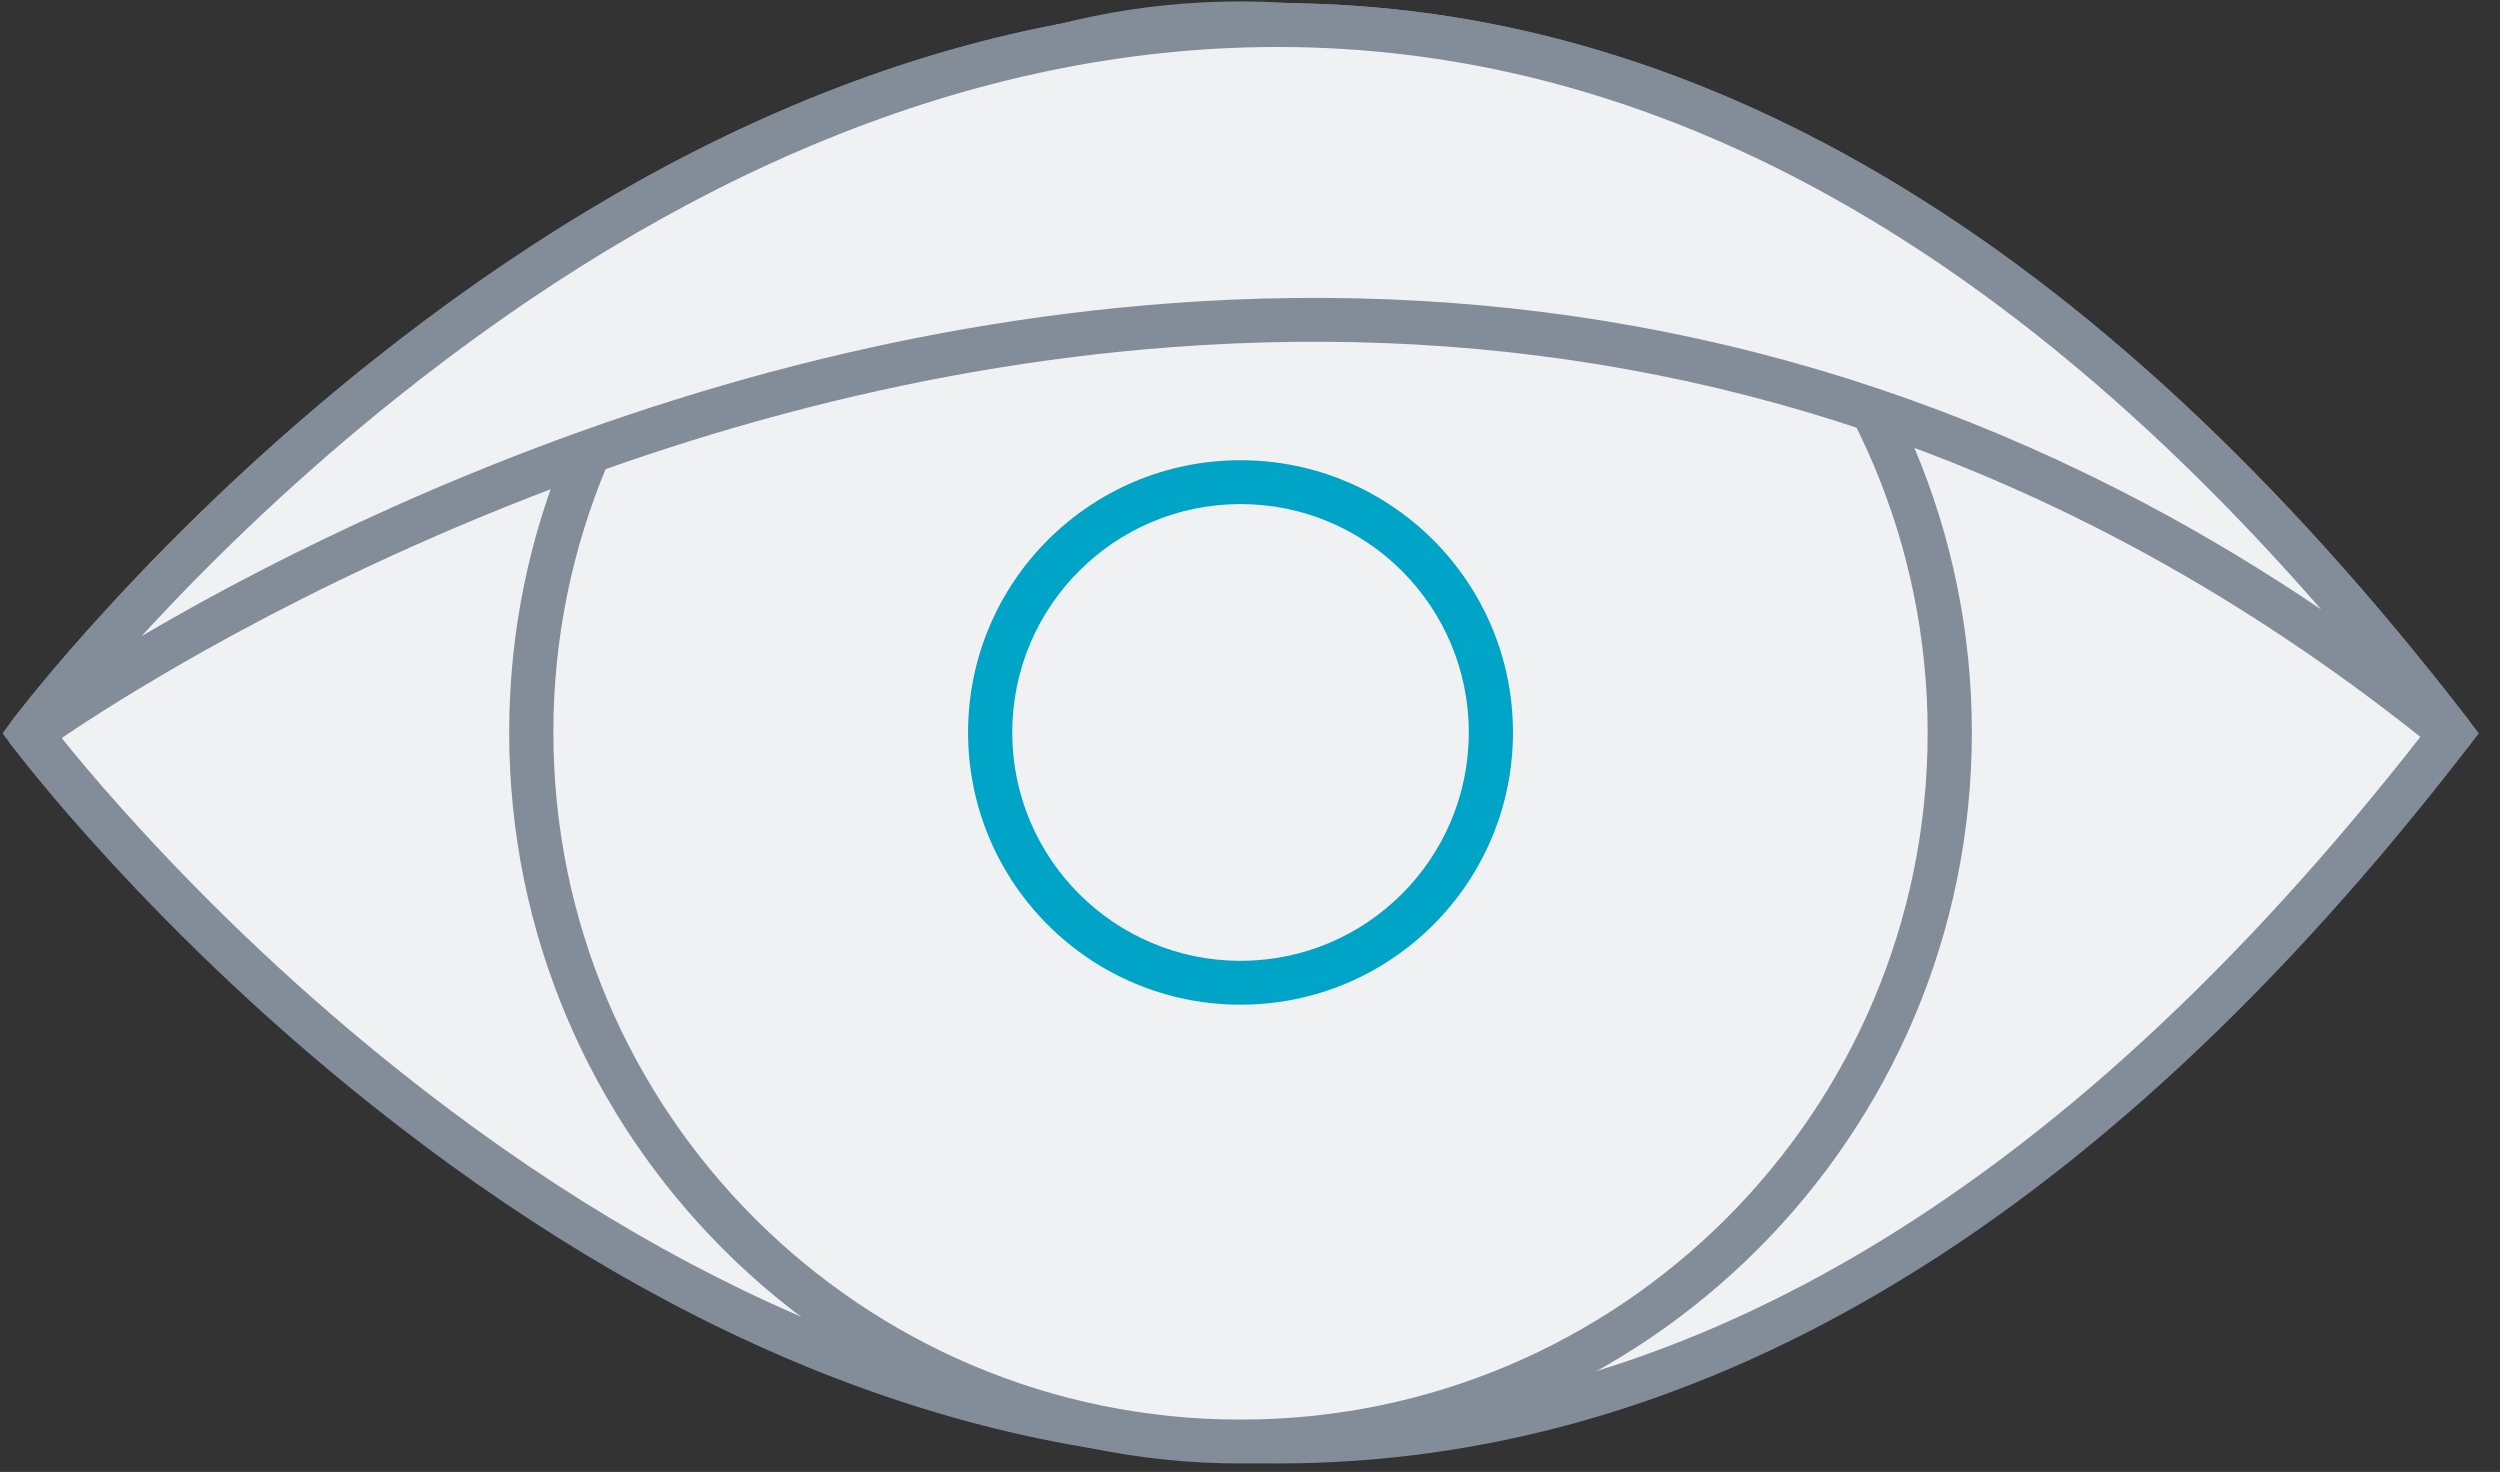 <?xml version="1.0" encoding="UTF-8"?>
<svg width="107px" height="63px" viewBox="0 0 107 63" version="1.1" xmlns="http://www.w3.org/2000/svg" xmlns:xlink="http://www.w3.org/1999/xlink">
    <rect x="0" y="0" width="107" height="63" fill="#333333" stroke="none"/>
    <!-- Generator: Sketch 51.3 (57544) - http://www.bohemiancoding.com/sketch -->
    <title>icons / eye - pebble</title>
    <desc>Created with Sketch.</desc>
    <defs></defs>
    <g id="Designs---Set-1" stroke="none" stroke-width="1" fill="none" fill-rule="evenodd">
        <g id="Property-Management---Premiere-Listing---00" transform="translate(-196, -754)">
            <g id="views" transform="translate(120, 755)">
                <g id="icons-/-exposure" transform="translate(77, 0)">
                    <g id="icons-/-eye---pebble">
                        <path d="M0.284,30.385 C0.284,30.385 51.347,98.588 103.904,30.385 C51.347,-37.818 0.284,30.385 0.284,30.385" id="Fill-1" stroke="#F0F1F2" stroke-width="1" fill="#F0F1F2" fill-rule="evenodd"></path>
                        <path d="M-0.474,30.945 L-0.893,30.385 L-0.474,29.825 C-0.426,29.761 -0.334,29.641 -0.2,29.469 C0.022,29.186 0.284,28.858 0.587,28.49 C1.448,27.44 2.459,26.273 3.611,25.017 C6.902,21.43 10.676,17.845 14.878,14.497 C26.92,4.902 40.002,-0.866 53.681,-0.866 C71.267,-0.866 88.427,8.756 104.655,29.815 L105.094,30.385 L104.655,30.955 C88.427,52.014 71.267,61.636 53.681,61.636 C40.002,61.636 26.92,55.868 14.878,46.273 C10.676,42.925 6.902,39.34 3.611,35.753 C2.459,34.497 1.448,33.329 0.587,32.28 C0.284,31.912 0.022,31.584 -0.2,31.301 C-0.334,31.129 -0.426,31.009 -0.474,30.945 Z M2.052,31.095 C2.892,32.118 3.88,33.259 5.009,34.489 C8.237,38.007 11.941,41.526 16.061,44.809 C27.797,54.16 40.496,59.759 53.681,59.759 C70.478,59.759 86.955,50.608 102.711,30.385 C86.955,10.162 70.478,1.011 53.681,1.011 C40.496,1.011 27.797,6.61 16.061,15.96 C11.941,19.243 8.237,22.762 5.009,26.28 C3.88,27.511 2.892,28.652 2.052,29.675 C1.84,29.934 1.649,30.171 1.479,30.385 C1.649,30.599 1.84,30.836 2.052,31.095 Z" id="Stroke-3" fill="#828D99" fill-rule="nonzero"></path>
                        <path d="M82.449,30.349 C82.449,47.11 68.858,60.697 52.094,60.697 C35.329,60.697 21.738,47.11 21.738,30.349 C21.738,13.588 35.329,-0 52.094,-0 C68.858,-0 82.449,13.588 82.449,30.349" id="Fill-5" fill="#F0F1F2" fill-rule="evenodd"></path>
                        <path d="M81.504,30.349 C81.504,14.105 68.335,0.938 52.094,0.938 C35.853,0.938 22.684,14.105 22.684,30.349 C22.684,46.593 35.853,59.759 52.094,59.759 C68.335,59.759 81.504,46.593 81.504,30.349 Z M83.395,30.349 C83.395,47.626 69.382,61.636 52.094,61.636 C34.805,61.636 20.793,47.626 20.793,30.349 C20.793,13.071 34.805,-0.939 52.094,-0.939 C69.382,-0.939 83.395,13.071 83.395,30.349 Z" id="Stroke-7" fill="#828D99" fill-rule="nonzero"></path>
                        <path d="M62.81,30.349 C62.81,36.265 58.013,41.062 52.094,41.062 C46.176,41.062 41.379,36.265 41.379,30.349 C41.379,24.432 46.176,19.636 52.094,19.636 C58.013,19.636 62.81,24.432 62.81,30.349" id="Fill-9" fill="#F0F1F2" fill-rule="evenodd"></path>
                        <path d="M61.864,30.349 C61.864,24.949 57.489,20.574 52.094,20.574 C46.7,20.574 42.324,24.949 42.324,30.349 C42.324,35.748 46.7,40.123 52.094,40.123 C57.489,40.123 61.864,35.749 61.864,30.349 Z M63.755,30.349 C63.755,36.782 58.536,42 52.094,42 C45.653,42 40.433,36.782 40.433,30.349 C40.433,23.915 45.653,18.697 52.094,18.697 C58.536,18.697 63.755,23.915 63.755,30.349 Z" id="Stroke-11" fill="#00A4C7" fill-rule="nonzero"></path>
                        <path d="M0.284,30.385 C0.284,30.385 54.834,-9.429 103.904,30.385 C51.347,-37.818 0.284,30.385 0.284,30.385" id="Fill-13" fill="#F0F1F2" fill-rule="evenodd"></path>
                        <path d="M0.845,31.141 C-0.03,31.779 -1.122,30.69 -0.474,29.825 C-0.426,29.761 -0.334,29.641 -0.2,29.469 C0.022,29.186 0.284,28.858 0.587,28.49 C1.448,27.44 2.459,26.273 3.611,25.017 C6.902,21.43 10.676,17.845 14.878,14.497 C26.92,4.902 40.002,-0.866 53.681,-0.866 C71.267,-0.866 88.427,8.756 104.655,29.815 C105.336,30.699 104.174,31.816 103.306,31.111 C98.976,27.598 94.513,24.639 89.929,22.209 C76.962,15.337 63.238,12.789 49.093,13.863 C37.867,14.715 26.926,17.793 16.633,22.393 C12.339,24.312 8.452,26.368 5.043,28.422 C3.852,29.14 2.806,29.806 1.915,30.403 C1.604,30.611 1.335,30.795 1.109,30.953 C0.976,31.047 0.887,31.11 0.845,31.141 Z M5.062,26.223 C8.288,24.33 11.903,22.448 15.856,20.682 C26.337,15.998 37.485,12.862 48.949,11.991 C63.439,10.892 77.522,13.506 90.819,20.553 C93.366,21.903 95.875,23.412 98.345,25.084 C83.92,8.556 68.933,1.011 53.681,1.011 C40.496,1.011 27.797,6.61 16.061,15.96 C11.963,19.225 8.277,22.724 5.062,26.223 Z" id="Stroke-15" fill="#828D99" fill-rule="nonzero"></path>
                    </g>
                </g>
            </g>
        </g>
    </g>
</svg>